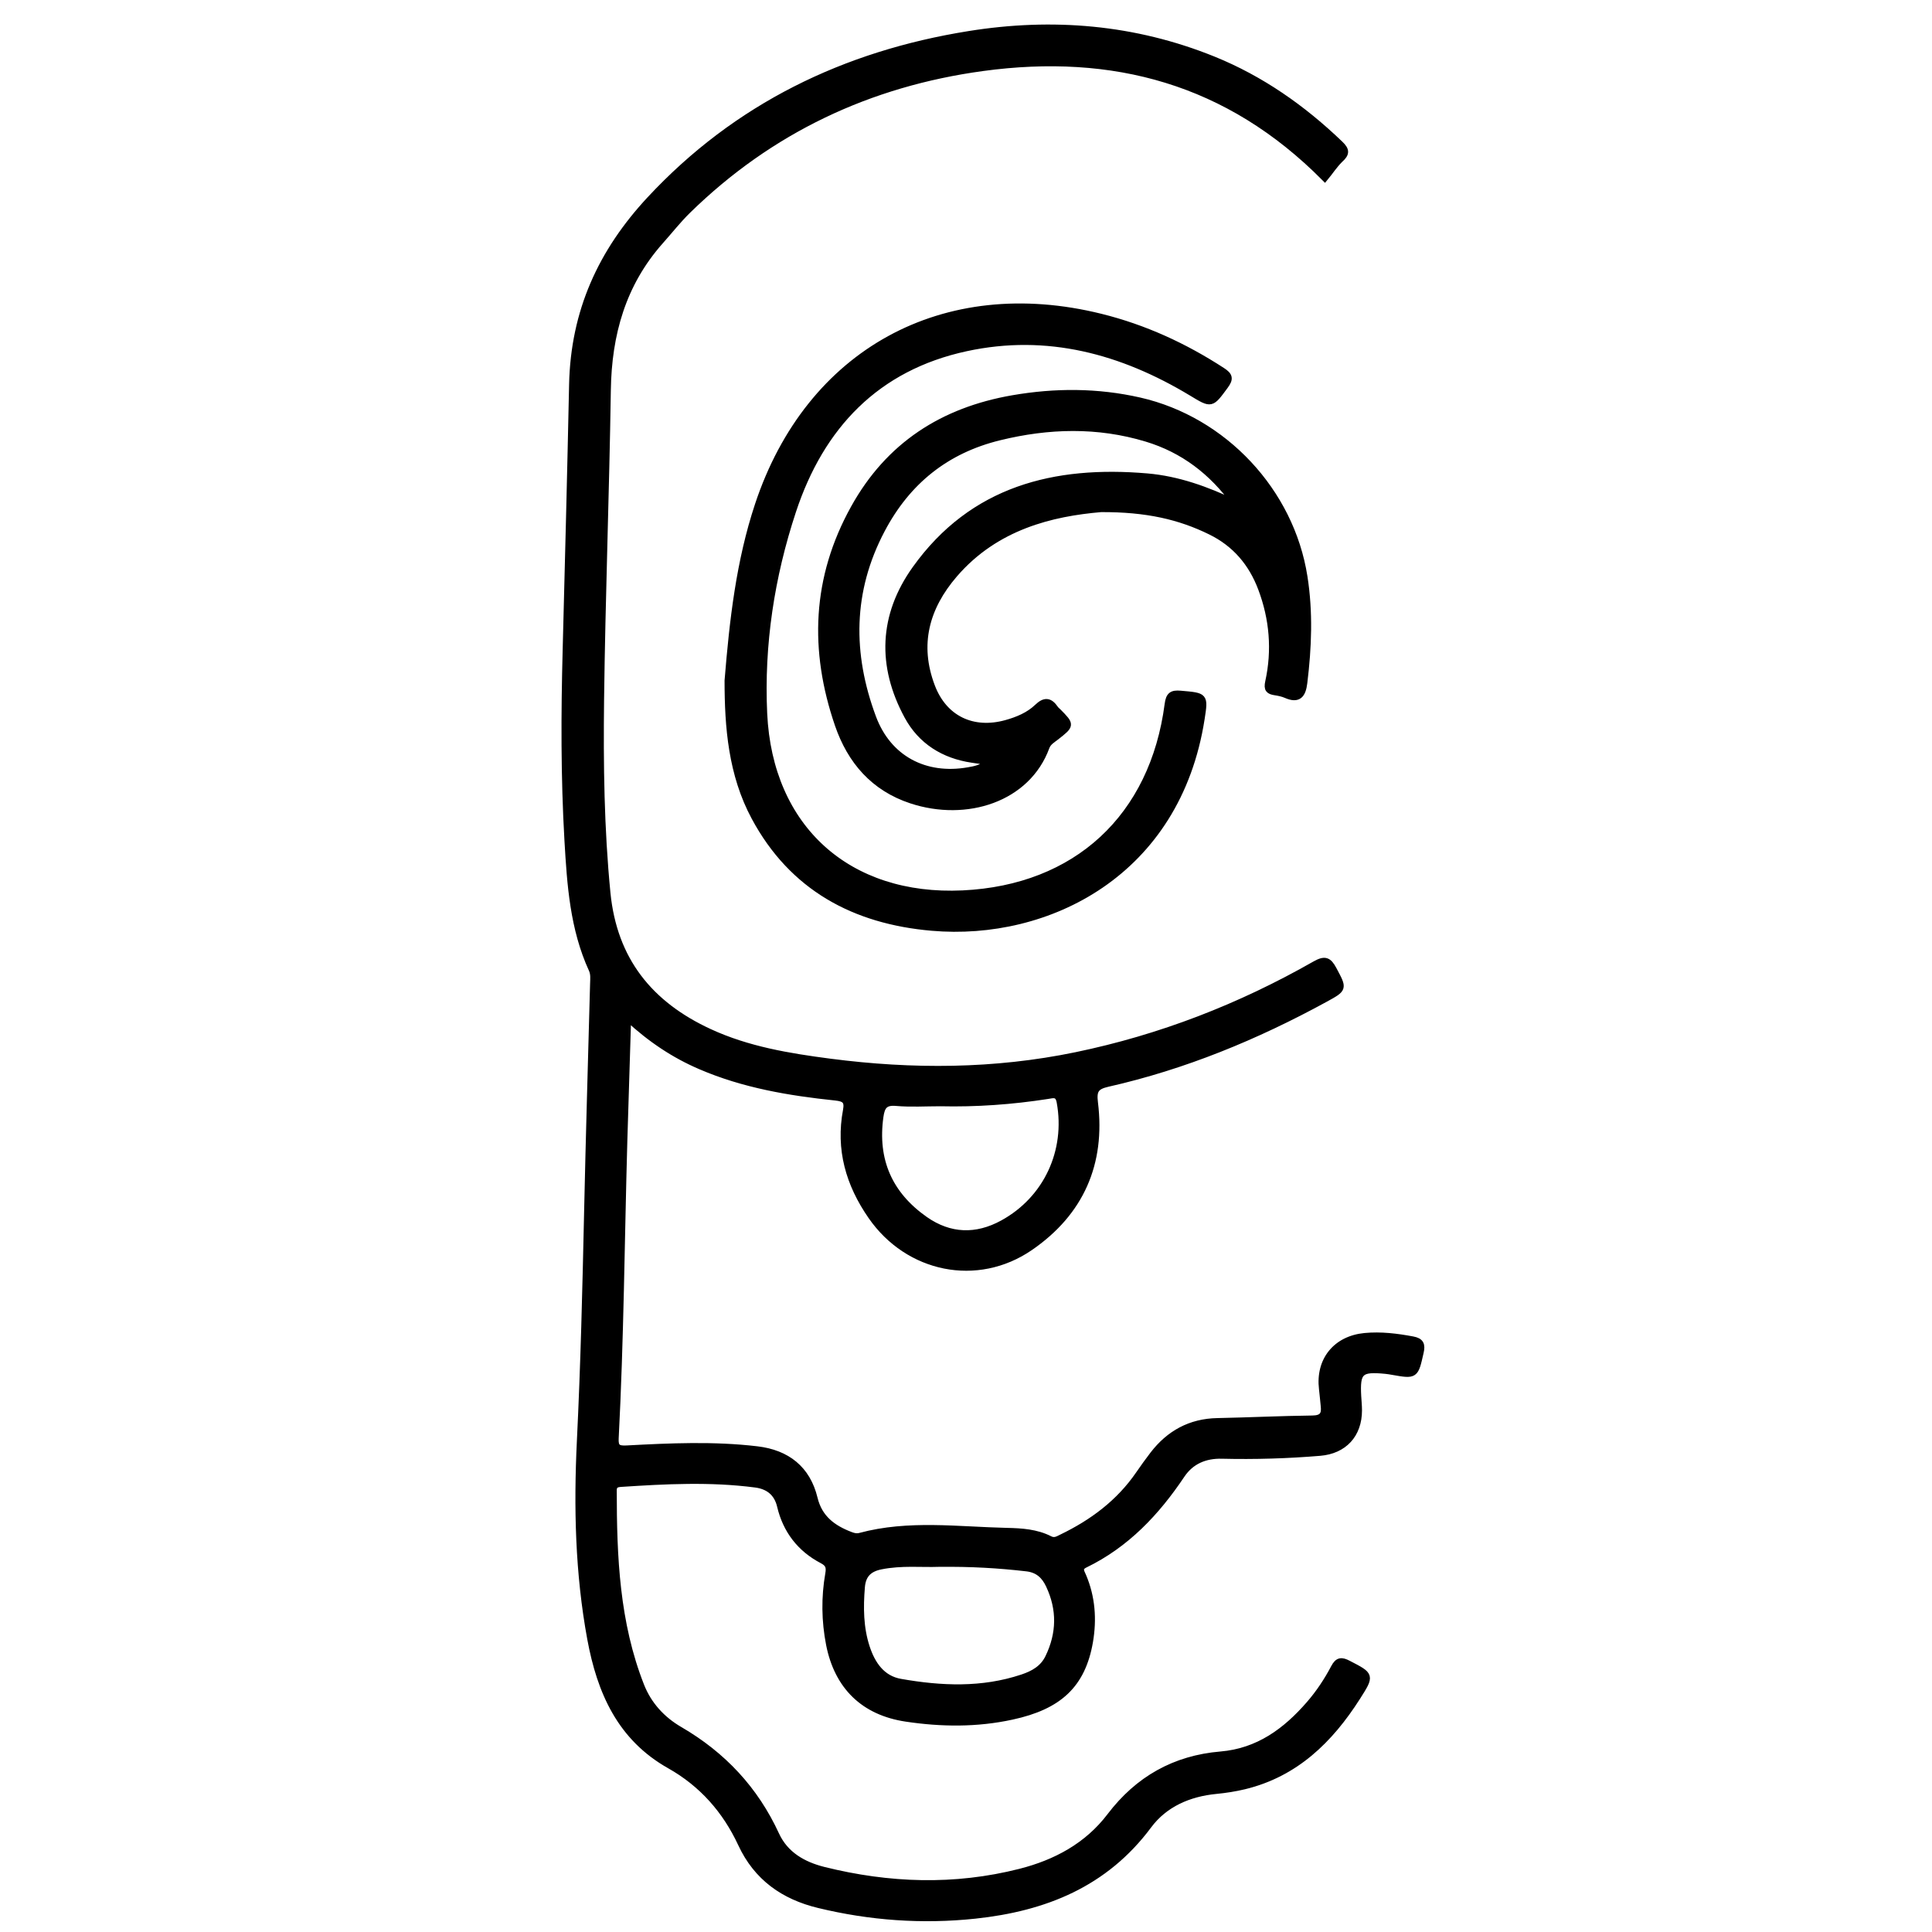 <?xml version="1.0" encoding="utf-8"?>
<!-- Generator: Adobe Illustrator 23.0.0, SVG Export Plug-In . SVG Version: 6.00 Build 0)  -->
<svg version="1.0" xmlns="http://www.w3.org/2000/svg" xmlns:xlink="http://www.w3.org/1999/xlink" x="0px" y="0px"
	 viewBox="0 0 3000 3000" style="enable-background:new 0 0 3000 3000;" xml:space="preserve">
<style type="text/css">
	.st0{stroke:#000000;stroke-width:10;stroke-miterlimit:10;}
</style>
<g id="Layer_1">
</g>
<g id="Layer_2">
	<g>
		<path class="st0" d="M2057.2,276.5C1907,125,1727.9,77.9,1526.1,105.3c-176.4,24-330.3,96.5-458.2,221.6
			c-15.2,14.9-28.4,31.8-42.6,47.7c-58.6,66.1-80.5,144.4-81.8,231.4C941.1,766.4,935,926.7,933,1087c-1.2,99.9,0.1,199.9,9.9,299.7
			c10.3,104.3,66.1,173.1,158.6,215.8c59.5,27.5,123.2,38,187.5,46.4c127.8,16.6,255,16.1,381.8-10.1
			c131.4-27.2,254.8-75.1,371.1-141.4c15.2-8.6,21-6.6,28.8,8.1c15.8,29.8,16.7,29.4-13.3,45.8c-106.9,58.4-218.6,104.5-337.7,131.4
			c-18.4,4.2-22.1,10.8-19.8,29.4c11.7,94.5-21.9,170.8-100.2,224.7c-82.4,56.7-189.6,34.3-246.8-48.2
			c-34.7-50-50.3-104.1-38.9-164.6c2.8-14.9-2.5-18.6-16.6-20.1c-71.8-7.5-142.6-19.4-209.7-48.3c-40.7-17.5-77-41.5-112.7-74.5
			c-2.1,66.9-4.1,129.1-5.9,191.3c-4.3,153.6-5.4,307.4-13.4,460.9c-0.7,14,3.4,16.9,17.3,16.2c67.5-3.6,135.2-6.7,202.6,1.3
			c46.4,5.5,77.9,30.1,89,76c7.5,31,28.8,46.4,56,56.8c4.7,1.8,9.4,3.1,14.9,1.6c75.4-20.3,151.9-9.4,228.1-7.7
			c22.7,0.5,45.7,1.9,66.6,12.6c7.4,3.8,12.8,0,18.6-2.8c47.8-23.1,89.2-53.9,119.6-98.2c7.1-10.3,14.4-20.5,22-30.4
			c25.2-32.8,58-50.9,100-51.7c49.2-1,98.4-3.4,147.6-4c15.5-0.2,19.4-6.6,17.8-20c-1-8.8-1.6-17.6-2.7-26.3
			c-5.3-44.3,21.3-77.5,66.1-81.8c25.1-2.4,49.8,0.7,74.5,5.3c12.4,2.3,14.7,7.9,12,19.5c-8.2,36.4-7.8,36.5-43.5,30.2
			c-3.6-0.6-7.2-1.3-10.9-1.6c-39.2-3.8-44.7,1.3-42.6,39.7c0.4,7.3,1.2,14.7,1.2,22c0,37.5-22.8,62.5-60.3,65.6
			c-50.6,4.2-101.3,5.7-152.1,4.5c-26.4-0.7-48.2,8.7-62.6,30.2c-39.1,58.4-86,108.1-150.1,139.2c-10.6,5.1-5.8,11.4-3.1,17.8
			c14,32.9,16.4,67.2,10.5,101.8c-11.6,67-47.7,100.4-120.8,116.2c-54.7,11.9-109.5,11.3-164.3,3.1c-65.7-9.8-106.5-49.6-119.4-115
			c-7.1-36.4-7.6-73.1-1.2-109.7c1.8-10.3,0.2-15.7-9.6-20.8c-34.4-18-56.4-46.6-65.3-84.4c-5-21.1-19.1-31.2-38.7-33.7
			c-69.7-9.1-139.5-5.5-209.2-0.9c-7,0.5-11,2.6-11,10.3c0,103.2,4.2,205.9,42.7,303.5c11.6,29.5,32.7,52.5,60.1,68.4
			c66.9,38.9,117.1,92.4,149.6,163c14.3,31.1,42.2,46.8,73.7,54.7c101.4,25.3,203.5,28.8,305.2,3c55.2-14,104.5-40.3,139.8-86.8
			c43.5-57.2,100.3-89.3,171.8-95.3c58.2-4.9,101.1-36.4,137.8-78.8c15-17.3,27.6-36.4,38.2-56.5c6-11.4,11.6-11.5,22.1-6
			c35.2,18.2,35.5,17.9,13.8,52c-42.4,66.5-96,118.9-175.5,138.1c-14.2,3.4-28.9,5.7-43.5,7.1c-42.3,4.1-80,20.4-105,54
			c-67.6,90.9-161.4,128.2-269.3,139.7c-81.9,8.7-162.9,2.9-242.9-16.5c-54.3-13.1-96.1-42.4-120.3-94.5
			c-24.2-52.1-60.6-93.5-111-121.9c-76.7-43.2-107.9-114.4-123.1-196.5c-18.8-101.9-21.1-204.5-16.1-307.6
			c5.8-118.3,8.6-236.7,11.2-355c2.6-118.4,6.1-236.7,9.3-355.1c0.2-7.3,1.1-14.6-2.1-21.7c-29.2-63.6-33.7-131.9-37.7-200.2
			c-5.7-98.5-5.4-197-2.8-295.6c3.6-137.5,7.1-275,10-412.5c2.4-113.8,45.2-206.5,120.5-287.4c134.5-144.5,302.4-225.7,495.5-256.6
			c129.6-20.8,256.6-10.3,379.1,39.2c74.6,30.2,139.2,75.6,197.1,131.2c10,9.6,9.9,15-0.2,24.1
			C2071.9,256.3,2065.1,267,2057.2,276.5z M1457,2428c-24.8,1-57.2-2.5-89.2,4c-18.4,3.7-28.2,13.1-29.8,32.3
			c-2.6,31.7-2.4,63.1,7.6,93.7c8.7,26.5,23.9,48.9,52.8,53.9c63.2,11.1,126.6,13.9,189-6.9c17.4-5.8,32.2-14.1,40.5-31.2
			c18.1-37.3,18.7-74.9,1-112.4c-6.9-14.7-17.1-24.4-34.8-26.4C1550.9,2430,1507.7,2427.4,1457,2428z M1459.9,1712.8
			c-22.8,0-45.7,1.5-68.3-0.5c-17.9-1.6-22.6,5.8-24.8,21.6c-9.5,67.8,14.1,121.1,69.6,160c38.5,26.9,79.7,28.1,120.6,5.7
			c68.4-37.4,102.7-112.2,88.8-188.3c-2.6-14-10.2-11.2-19-9.8C1571.5,1710.1,1515.8,1714.1,1459.9,1712.8z"/>
		<path class="st0" d="M1709.7,790.2c-75.9,6.5-163.2,26.8-227.7,101.7c-44.2,51.3-59.8,109-35.2,173.9
			c19,50.3,63.6,71.6,115.6,57.2c18-5,35.2-12.2,48.5-25c11.6-11.1,19.3-9.7,27.6,2.4c1.2,1.8,3.1,3.2,4.6,4.7
			c20.4,20.7,20.4,20.7-3.3,39.3c-5.8,4.5-12.3,8.1-15.1,15.6c-29.4,80.5-124,110.9-209.6,82.7c-58.3-19.2-94.4-61.1-113.8-117.5
			c-39.6-115.4-35.6-227.8,24.7-336.3c54.2-97.7,138.2-151.4,246.6-170.2c65.9-11.4,131.3-11.4,197,3.5
			c130.7,29.8,234.8,140.7,255.6,273.3c8.7,55.1,6.5,109.8-0.2,164.7c-2.2,18.2-8.4,27.5-28.1,18.8c-5.3-2.3-11.2-3.5-17-4.4
			c-9.7-1.5-12.8-4.4-10.3-15.8c10.8-49.3,6.7-97.8-11.1-145.1c-14.9-39.6-40.6-69.7-78.6-88.3
			C1831.9,801.8,1780.7,789.9,1709.7,790.2z M1917.4,781.2c-34.9-48.5-80-83.1-137.1-100.3c-75.8-22.9-152.1-20.8-228.5-2.1
			c-82.6,20.2-142.8,68.5-182.5,143.7c-50.4,95.4-50.6,193.1-13.8,291.8c23.8,63.8,81,93.9,148.1,82.1c10.1-1.8,20.6-3.5,28.9-11.6
			c-2-1.6-2.5-2.4-3.2-2.5c-6.5-1-13.1-2-19.6-2.9c-44.3-6.5-79.6-28.6-100.6-67.5c-42.2-77.9-39.5-156.1,12.3-228.5
			c88.7-124,216.4-155.6,359.8-143.3C1828.9,744.2,1873.9,760.4,1917.4,781.2z"/>
		<path class="st0" d="M1130.1,1056.8c7.6-93.7,18-185,47.1-272.7c78.9-237.9,288.7-352.4,532.2-291.9
			c67.7,16.8,130.1,45.5,188.5,83.5c11.3,7.3,12.7,12.3,4.5,23.4c-21.8,29.6-21,29.6-51.9,10.9c-108.3-65.3-224.3-96.7-350.1-69.6
			c-139.3,30-225.6,121-269.2,253c-33.6,101.7-49.9,207.2-44.9,314.6c8.3,178,130.5,288,308.7,279.6
			c176.2-8.3,295.7-118.5,318.5-294.4c1.8-13.6,6.3-16.9,19.5-15.7c38,3.3,38.1,2.8,32.6,38.3c-37.3,240.3-239,340.1-418.5,324.5
			c-120.6-10.4-216.9-62.3-275.5-171.5C1135.9,1202.4,1130.1,1128.9,1130.1,1056.8z"/>
	</g>
</g>
</svg>
